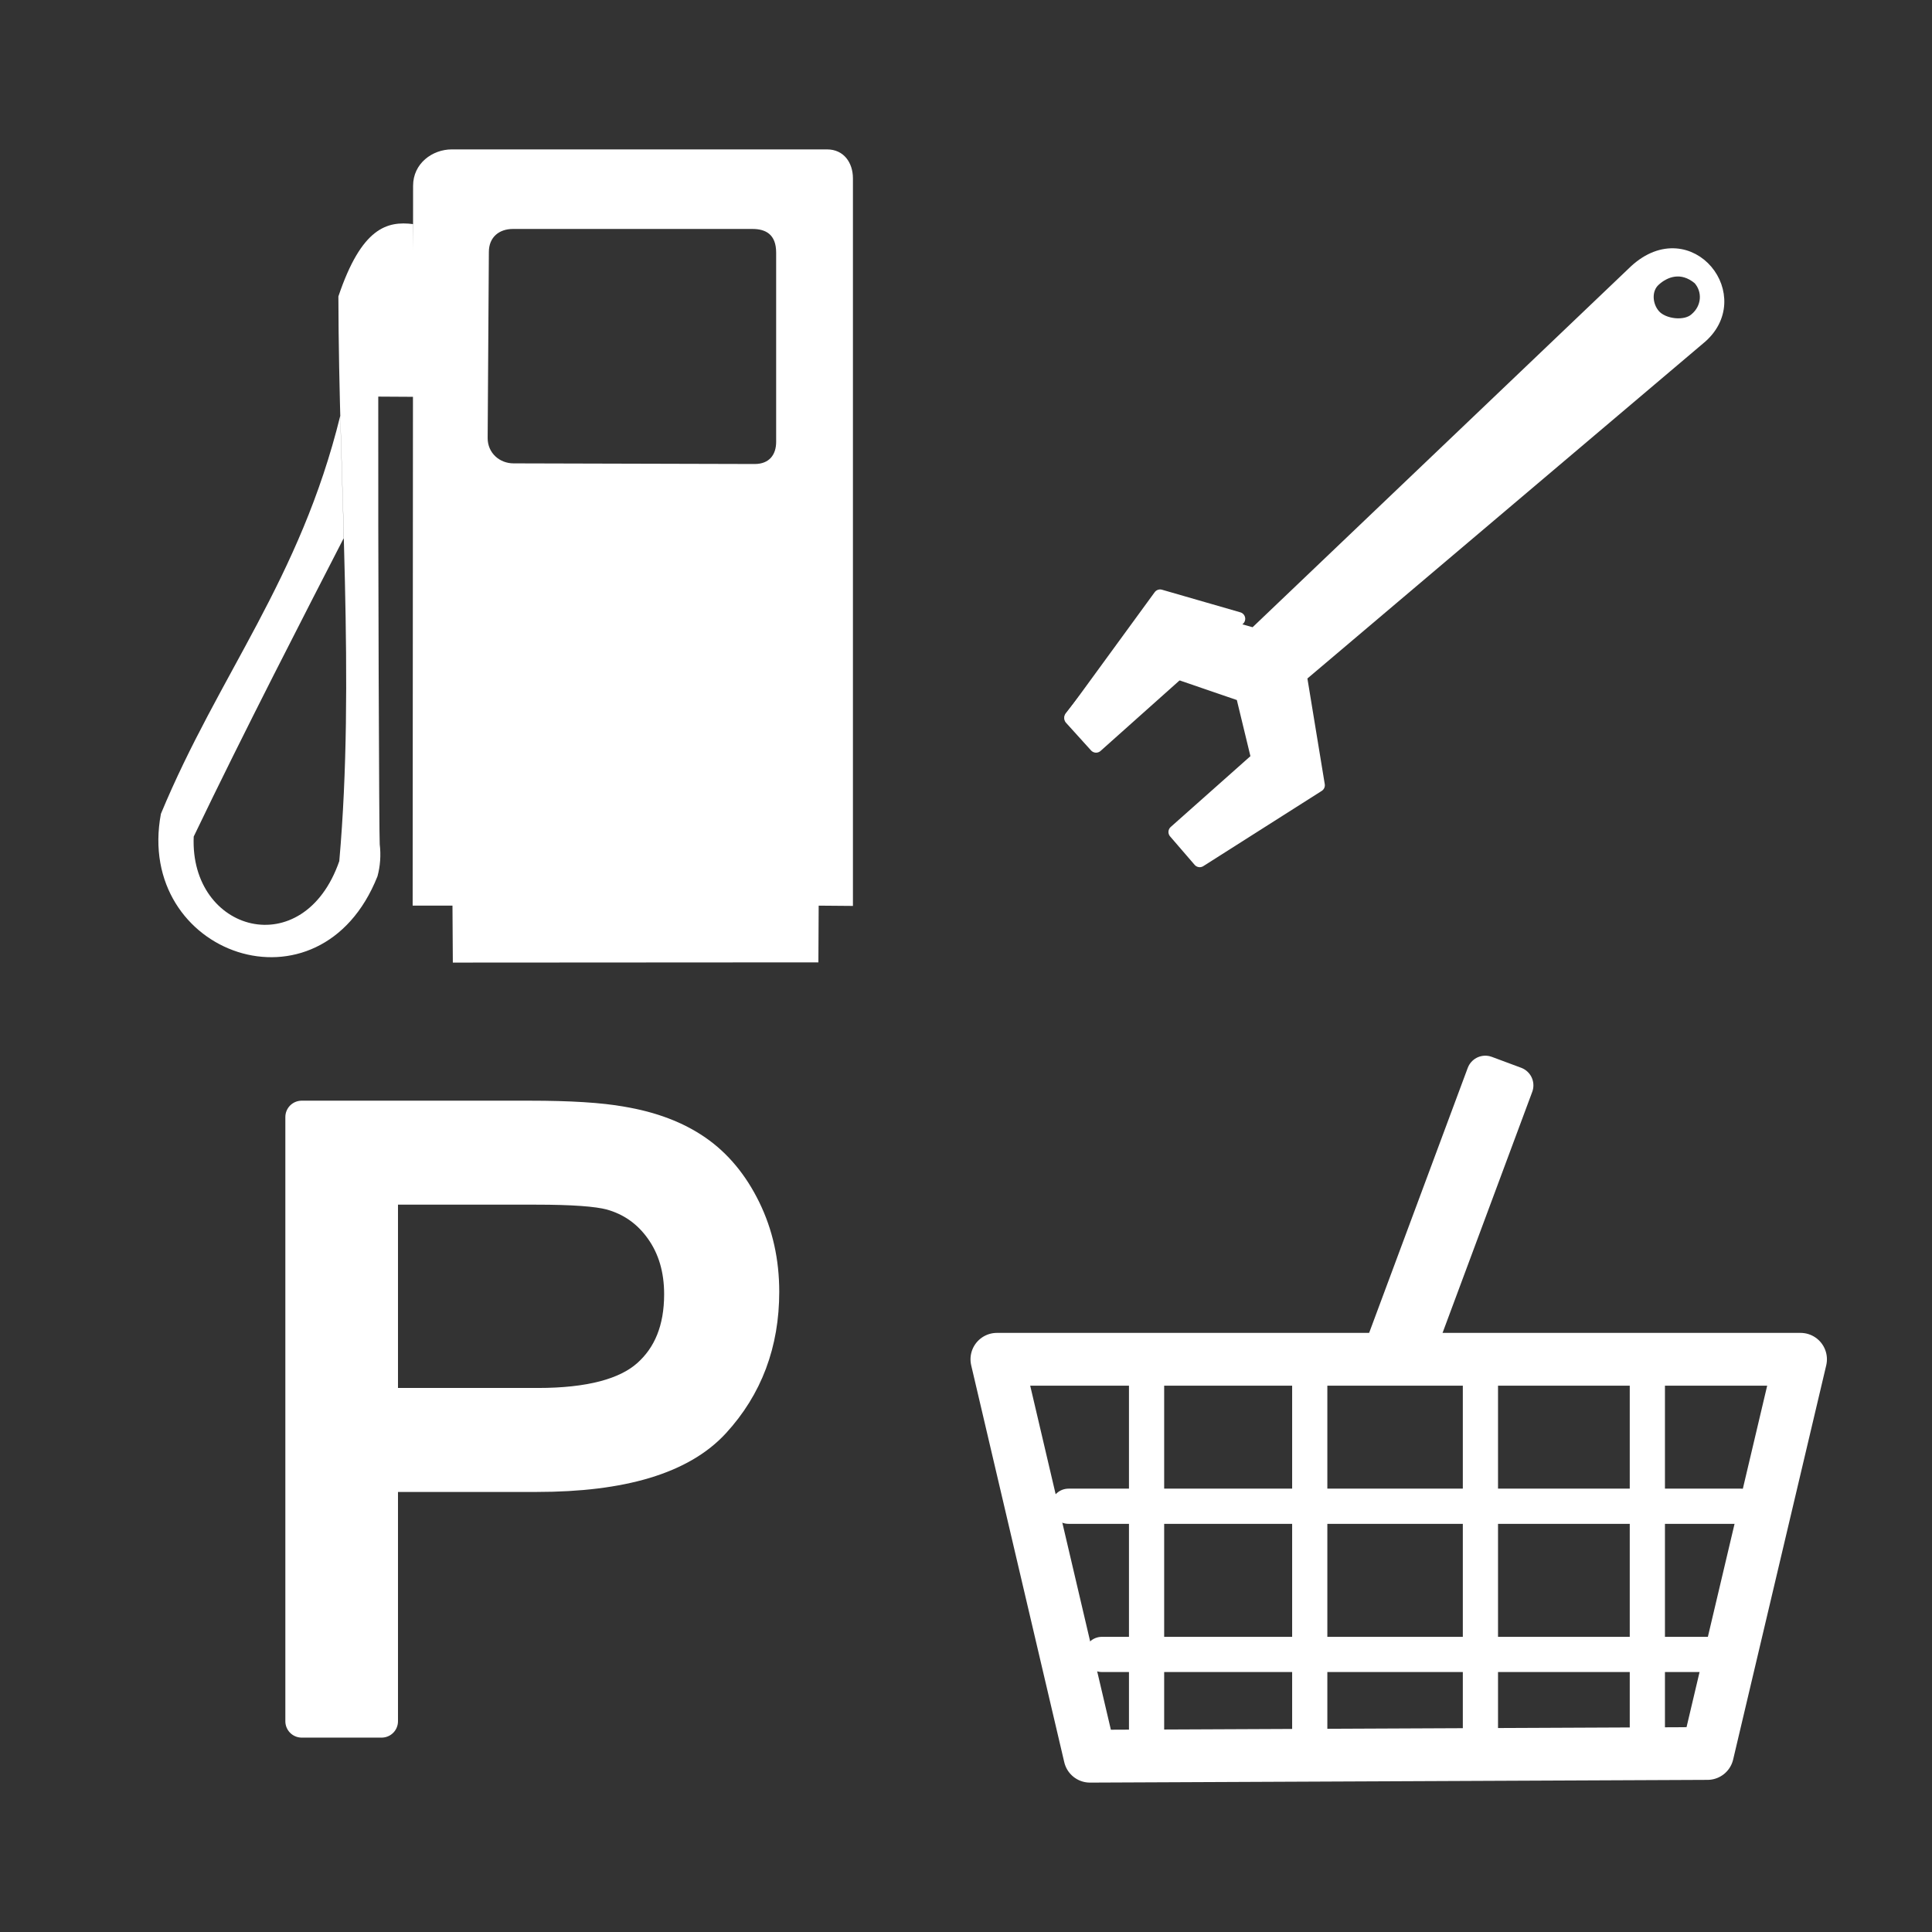 <svg width="580" height="580" viewBox="0 0 580 580" fill="none" xmlns="http://www.w3.org/2000/svg">
<rect x="0" y="0" width="580" height="580" fill="#333333" stroke="none"/>
<path d="M329.023 223.711L353.231 201.821L373.01 208.604L377.633 227.712L352.796 249.772L360.165 258.314L395.71 235.732L390.316 202.887L509.996 101.549C524.937 89.419 507.246 66.605 491.081 81.358L376.601 190.551L347.456 182.359L321.539 215.373L329.023 223.711ZM496.571 94.81C493.854 91.789 493.556 86.674 496.629 83.96C499.652 81.191 504.861 79.124 510.156 83.555C513.41 87.173 512.982 92.663 509.089 95.903C506.051 98.636 499.337 97.885 496.571 94.81Z" fill="#ffffff" stroke="#ffffff" stroke-width="4.038" stroke-linecap="round" stroke-linejoin="round"/>
<path d="M329.046 223.936L371.807 185.766L348.272 178.974L321.526 215.63L329.046 223.936Z" fill="#ffffff" stroke="#ffffff" stroke-width="4.038" stroke-linecap="round" stroke-linejoin="round"/>
<path d="M540.533 408.066H299.276L327.216 527.226L512.589 526.406L540.533 408.066V408.066Z" stroke="#ffffff" stroke-width="15.848" stroke-linecap="round" stroke-linejoin="round"/>
<path d="M344.208 408.719V519.804" stroke="#ffffff" stroke-width="10.566" stroke-linecap="round"/>
<path d="M320.781 452.184H522.601" stroke="#ffffff" stroke-width="10.566" stroke-linecap="round"/>
<path d="M393.195 408.719V519.828" stroke="#ffffff" stroke-width="10.566" stroke-linecap="round"/>
<path d="M444.433 408.719V524.84" stroke="#ffffff" stroke-width="10.566" stroke-linecap="round"/>
<path d="M494.546 408.719V525.606" stroke="#ffffff" stroke-width="10.566" stroke-linecap="round"/>
<path d="M330.804 496.67H512.578" stroke="#ffffff" stroke-width="10.566" stroke-linecap="round"/>
<path fill-rule="evenodd" clip-rule="evenodd" d="M415.674 403.778L445.899 322.551L454.714 325.831L424.063 408.202L415.674 403.778Z" fill="#ffffff" stroke="#ffffff" stroke-width="11.251" stroke-linecap="round" stroke-linejoin="round"/>
<path fill-rule="evenodd" clip-rule="evenodd" d="M135.622 44.85C129.807 44.85 124.011 49.052 124.011 55.775L123.882 271.88H135.836L135.943 288.975L245.688 288.91L245.773 271.88L256.056 271.966V53.547C256.056 48.888 253.357 44.85 248.28 44.85L135.622 44.85ZM153.98 68.735H225.894C229.875 68.735 233.006 70.357 233.006 75.847V132.658C233.006 136.507 230.949 139.299 226.558 139.299L154.173 139.106C149.993 139.106 146.397 136.018 146.397 131.523L146.761 75.654C146.761 71.182 149.859 68.735 153.98 68.735Z" fill="#ffffff"/>
<path fill-rule="evenodd" clip-rule="evenodd" d="M124.539 119.13L113.556 119.065C113.484 163.755 113.81 251.953 113.996 253.462C114.394 256.683 114.153 260.021 113.326 263.061C96.109 306.435 40.397 286.513 48.307 244.308C65.681 202.444 90.043 174.116 102.168 124.739L103.247 161.444C92.335 182.678 73.084 219.97 58.155 251.142C56.897 279.922 91.134 289.404 101.856 258.513C106.634 204.439 101.676 145.497 101.587 88.989C108.554 68.275 116.243 66.293 124.045 67.279" fill="#ffffff"/>
<path d="M90.568 516.737V335.338H158.995C171.039 335.338 180.237 335.916 186.589 337.07C195.498 338.555 202.963 341.381 208.985 345.546C215.007 349.712 219.853 355.548 223.524 363.055C227.195 370.562 229.03 378.811 229.031 387.803C229.03 403.229 224.122 416.283 214.306 426.965C204.489 437.648 186.753 442.99 161.099 442.989H114.573V516.737H90.568ZM114.573 421.583H161.47C176.978 421.583 187.991 418.696 194.508 412.921C201.025 407.147 204.283 399.022 204.283 388.545C204.283 380.956 202.365 374.46 198.529 369.056C194.693 363.653 189.641 360.086 183.371 358.353C179.329 357.281 171.864 356.745 160.975 356.744H114.573V421.583Z" fill="#ffffff" stroke="#ffffff" stroke-width="9.809" stroke-linecap="round" stroke-linejoin="round"/>
</svg>
